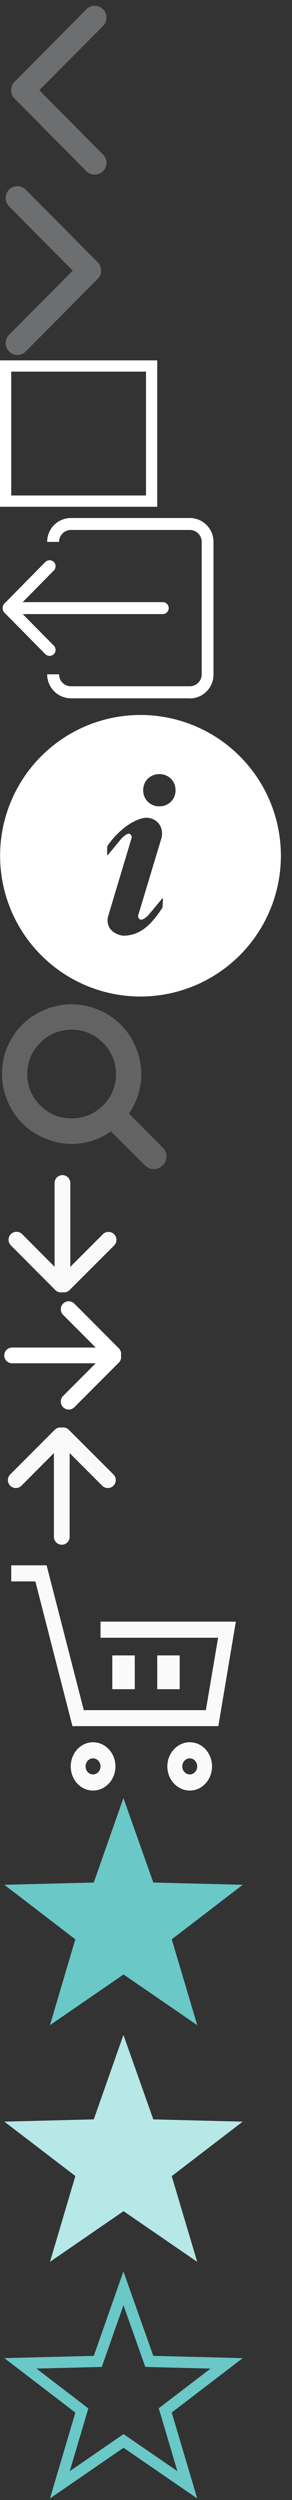 <svg xmlns="http://www.w3.org/2000/svg" width="26" height="222" viewBox="0 0 26 222"><rect x="0" y="0" width="26" height="222" fill="#333333" stroke="none"/><svg width="10" height="16" viewBox="0 0 10 16" id="arrow-left" y="0"><path fill="#6d6e70" d="M1.29 8.75l6.4 6.45c.42.41 1.08.41 1.48 0 .41-.41.41-1.08 0-1.48L3.5 8.01l5.67-5.7c.41-.41.41-1.08 0-1.49a1.04 1.04 0 0 0-1.47 0L1.29 7.27c-.2.2-.3.47-.3.74s.1.54.3.74z"></path></svg><svg width="9" height="16" viewBox="0 0 9 16" id="arrow-right" y="16"><path fill="#6d6e70" d="M8.69 8.77l-6.4 6.44a1.04 1.04 0 1 1-1.48-1.48l5.67-5.7-5.67-5.7c-.4-.41-.4-1.08 0-1.49a1.04 1.04 0 0 1 1.48 0l6.4 6.44a1.05 1.05 0 0 1 0 1.49z"></path></svg><svg width="14" height="13" viewBox="0 0 14 13" id="check" y="32"><defs><clipPath id="a"><path fill="#fff" d="M110 722v-13h14v13z"></path></clipPath></defs><path fill="none" stroke="#fff" stroke-miterlimit="50" stroke-width="2" d="M110 722v-13h14v13z" clip-path="url(&quot;#a&quot;)" transform="translate(-110 -709)"></path></svg><svg width="20" height="18" viewBox="0 0 20 18" id="exit" y="45"><path fill="#fff" d="M16.9 17.01H6.32a2.13 2.13 0 0 1-2.12-2.13h1.06c0 .59.47 1.06 1.06 1.06H16.9c.58 0 1.06-.47 1.06-1.06V3.12c0-.59-.48-1.06-1.06-1.06H6.32c-.59 0-1.06.47-1.06 1.06H4.2C4.2 1.94 5.15 1 6.32 1H16.9c1.17 0 2.11.95 2.11 2.13v11.76c0 1.18-.94 2.13-2.11 2.13zM2.02 8.47h12.47c.3 0 .53.23.53.53 0 .3-.23.53-.53.53H2.02l2.77 2.8a.53.53 0 1 1-.75.76L.39 9.4A.52.52 0 0 1 .24 9a.52.52 0 0 1 .15-.4l3.65-3.7c.21-.2.54-.2.75 0 .21.2.21.55 0 .76z"></path></svg><svg width="26" height="26" viewBox="0 0 26 26" id="info" y="63"><path fill="#fff" d="M14.19 5.74c.79 0 1.44.58 1.44 1.43a1.4 1.4 0 0 1-1.44 1.43 1.4 1.4 0 0 1-1.44-1.43c0-.85.65-1.43 1.44-1.43zM13.1 9.61c1 .1 1.47.9 1.29 1.77L12.3 18.3c-.02.15.06.31.2.36.15.06.48-.14.74-.43l1.25-1.5c.04.24-.02.69-.02.86-.94 1.42-1.9 2.5-3.52 2.5-1.1-.17-1.55-.96-1.31-1.77l2.07-6.88a.329.329 0 0 0-.18-.4c-.16-.05-.46.15-.72.43l-1.25 1.51c-.04-.25-.01-.67-.01-.84.95-1.42 2.5-2.53 3.55-2.53zM.01 12.99a12.5 12.5 0 1 0 25 0 12.5 12.5 0 0 0-25 0z"></path></svg><svg width="15" height="15" viewBox="0 0 15 15" id="loop" y="89"><path d="M14.49 12.9l-3.01-3.02a6.08 6.08 0 0 0 .6-5.91 6.1 6.1 0 0 0-3.3-3.3 6.1 6.1 0 0 0-4.81 0 6.1 6.1 0 0 0-3.79 5.7c0 .84.16 1.64.49 2.4a6.02 6.02 0 0 0 3.3 3.3 6.02 6.02 0 0 0 5.91-.6l3.02 3.01c.21.23.48.34.79.34.31 0 .57-.11.8-.34.22-.22.33-.48.33-.79 0-.3-.11-.57-.33-.79zM9.16 9.16a3.8 3.8 0 0 1-2.79 1.15 3.8 3.8 0 0 1-2.78-1.15 3.8 3.8 0 0 1-1.16-2.79A3.8 3.8 0 0 1 3.59 3.6a3.8 3.8 0 0 1 2.78-1.16A3.8 3.8 0 0 1 9.16 3.6a3.8 3.8 0 0 1 1.16 2.78 3.8 3.8 0 0 1-1.16 2.79z"></path><path fill="#636363" d="M14.49 12.9l-3.01-3.02a6.08 6.08 0 0 0 .6-5.91 6.1 6.1 0 0 0-3.3-3.3 6.1 6.1 0 0 0-4.81 0 6.1 6.1 0 0 0-3.79 5.7c0 .84.16 1.64.49 2.4a6.02 6.02 0 0 0 3.3 3.3 6.02 6.02 0 0 0 5.91-.6l3.02 3.01c.21.23.48.34.79.34.31 0 .57-.11.8-.34.22-.22.33-.48.33-.79 0-.3-.11-.57-.33-.79zM9.16 9.16a3.8 3.8 0 0 1-2.79 1.15 3.8 3.8 0 0 1-2.78-1.15 3.8 3.8 0 0 1-1.16-2.79A3.8 3.8 0 0 1 3.59 3.6a3.8 3.8 0 0 1 2.78-1.16A3.8 3.8 0 0 1 9.16 3.6a3.8 3.8 0 0 1 1.16 2.78 3.8 3.8 0 0 1-1.16 2.79z"></path></svg><svg width="11" height="11" viewBox="0 0 11 11" id="mini-arr-down" y="104"><path fill="#fafafa" d="M6.18 10.57a.7.7 0 0 1-.62.18.69.69 0 0 1-.62-.18L.97 6.59a.7.7 0 1 1 1-1l2.89 2.9V1.05a.7.7 0 0 1 1.4 0V8.5l2.9-2.9a.7.7 0 0 1 1 1z"></path></svg><svg width="11" height="11" viewBox="0 0 11 11" id="mini-arr-right" y="115"><path fill="#fff" d="M10.6 5.98a.7.7 0 0 0 .17-.62.7.7 0 0 0-.18-.62L6.62.76a.7.7 0 1 0-1 1l2.9 2.9H1.08a.7.7 0 0 0 0 1.4h7.44l-2.9 2.9a.7.7 0 0 0 1 1z"></path></svg><svg width="11" height="12" viewBox="0 0 11 12" id="mini-arr-up" y="126"><path fill="#fafafa" d="M6.12.96A.69.69 0 0 0 5.5.77a.69.69 0 0 0-.62.19L.91 4.93a.7.7 0 0 0 1 1l2.89-2.9v7.44a.7.7 0 0 0 1.4 0V3.03l2.9 2.9a.7.7 0 1 0 1-1z"></path></svg><svg width="22" height="21" viewBox="0 0 22 21" id="shopping-cart" y="138"><path fill="#fafafa" d="M19.44 15.28H6.45L3.15 2.43H1V1h3.15l3.31 12.86h10.87l1.09-6.43H8.95V6H21zM8.28 21c-1.1 0-1.98-.96-1.98-2.14 0-1.19.89-2.15 1.98-2.15 1.1 0 2 .96 2 2.15 0 1.18-.9 2.14-2 2.14zm0-2.86c-.36 0-.66.32-.66.72 0 .39.3.71.66.71.37 0 .67-.32.67-.71 0-.4-.3-.72-.67-.72zM16.9 21c-1.1 0-2-.96-2-2.14 0-1.19.9-2.15 2-2.15s1.98.96 1.98 2.15c0 1.18-.89 2.14-1.98 2.14zm0-2.86c-.37 0-.67.32-.67.72 0 .39.3.71.67.71.36 0 .66-.32.66-.71 0-.4-.3-.72-.66-.72zM10 12V9h2v3zm4 0V9h2v3z"></path></svg><svg width="22" height="21" viewBox="0 0 22 21" id="star" y="159"><defs><clipPath id="a"><path fill="#fff" d="M1572.56 414.83l-6.56-4.5-6.55 4.5 2.26-7.62-6.32-4.84 7.96-.2 2.64-7.5 2.66 7.5 7.96.2-6.32 4.84z"></path></clipPath></defs><path fill="#6ac8c7" d="M17.56 20.83L11 16.33l-6.55 4.5 2.26-7.62L.39 8.37l7.96-.2 2.64-7.5 2.66 7.5 7.96.2-6.32 4.84z"></path><path fill="none" stroke="#6ac8c7" stroke-miterlimit="50" stroke-width="2" d="M1572.56 414.83l-6.56-4.5-6.55 4.5 2.26-7.62-6.32-4.84 7.96-.2 2.64-7.5 2.66 7.5 7.96.2-6.32 4.84z" clip-path="url(&quot;#a&quot;)" transform="translate(-1555 -394)"></path></svg><svg width="22" height="21" viewBox="0 0 22 21" id="star-05" y="180"><path fill="#b6e8e7" d="M17.56 20.85L11 16.35l-6.55 4.5 2.26-7.62L.39 8.4l7.96-.2L10.99.7l2.66 7.5 7.96.2-6.32 4.84z"></path></svg><svg width="22" height="21" viewBox="0 0 22 21" id="star-not" y="201"><defs><clipPath id="a"><path fill="#fff" d="M1572.56 334.86l-6.56-4.5-6.55 4.5 2.26-7.62-6.32-4.84 7.96-.2 2.64-7.5 2.66 7.5 7.96.2-6.32 4.83z"></path></clipPath></defs><path fill="none" stroke="#6ac8c7" stroke-miterlimit="50" stroke-width="2" d="M1572.56 334.86l-6.56-4.5-6.55 4.5 2.26-7.62-6.32-4.84 7.96-.2 2.64-7.5 2.66 7.5 7.96.2-6.32 4.83z" clip-path="url(&quot;#a&quot;)" transform="translate(-1555 -314)"></path></svg></svg>